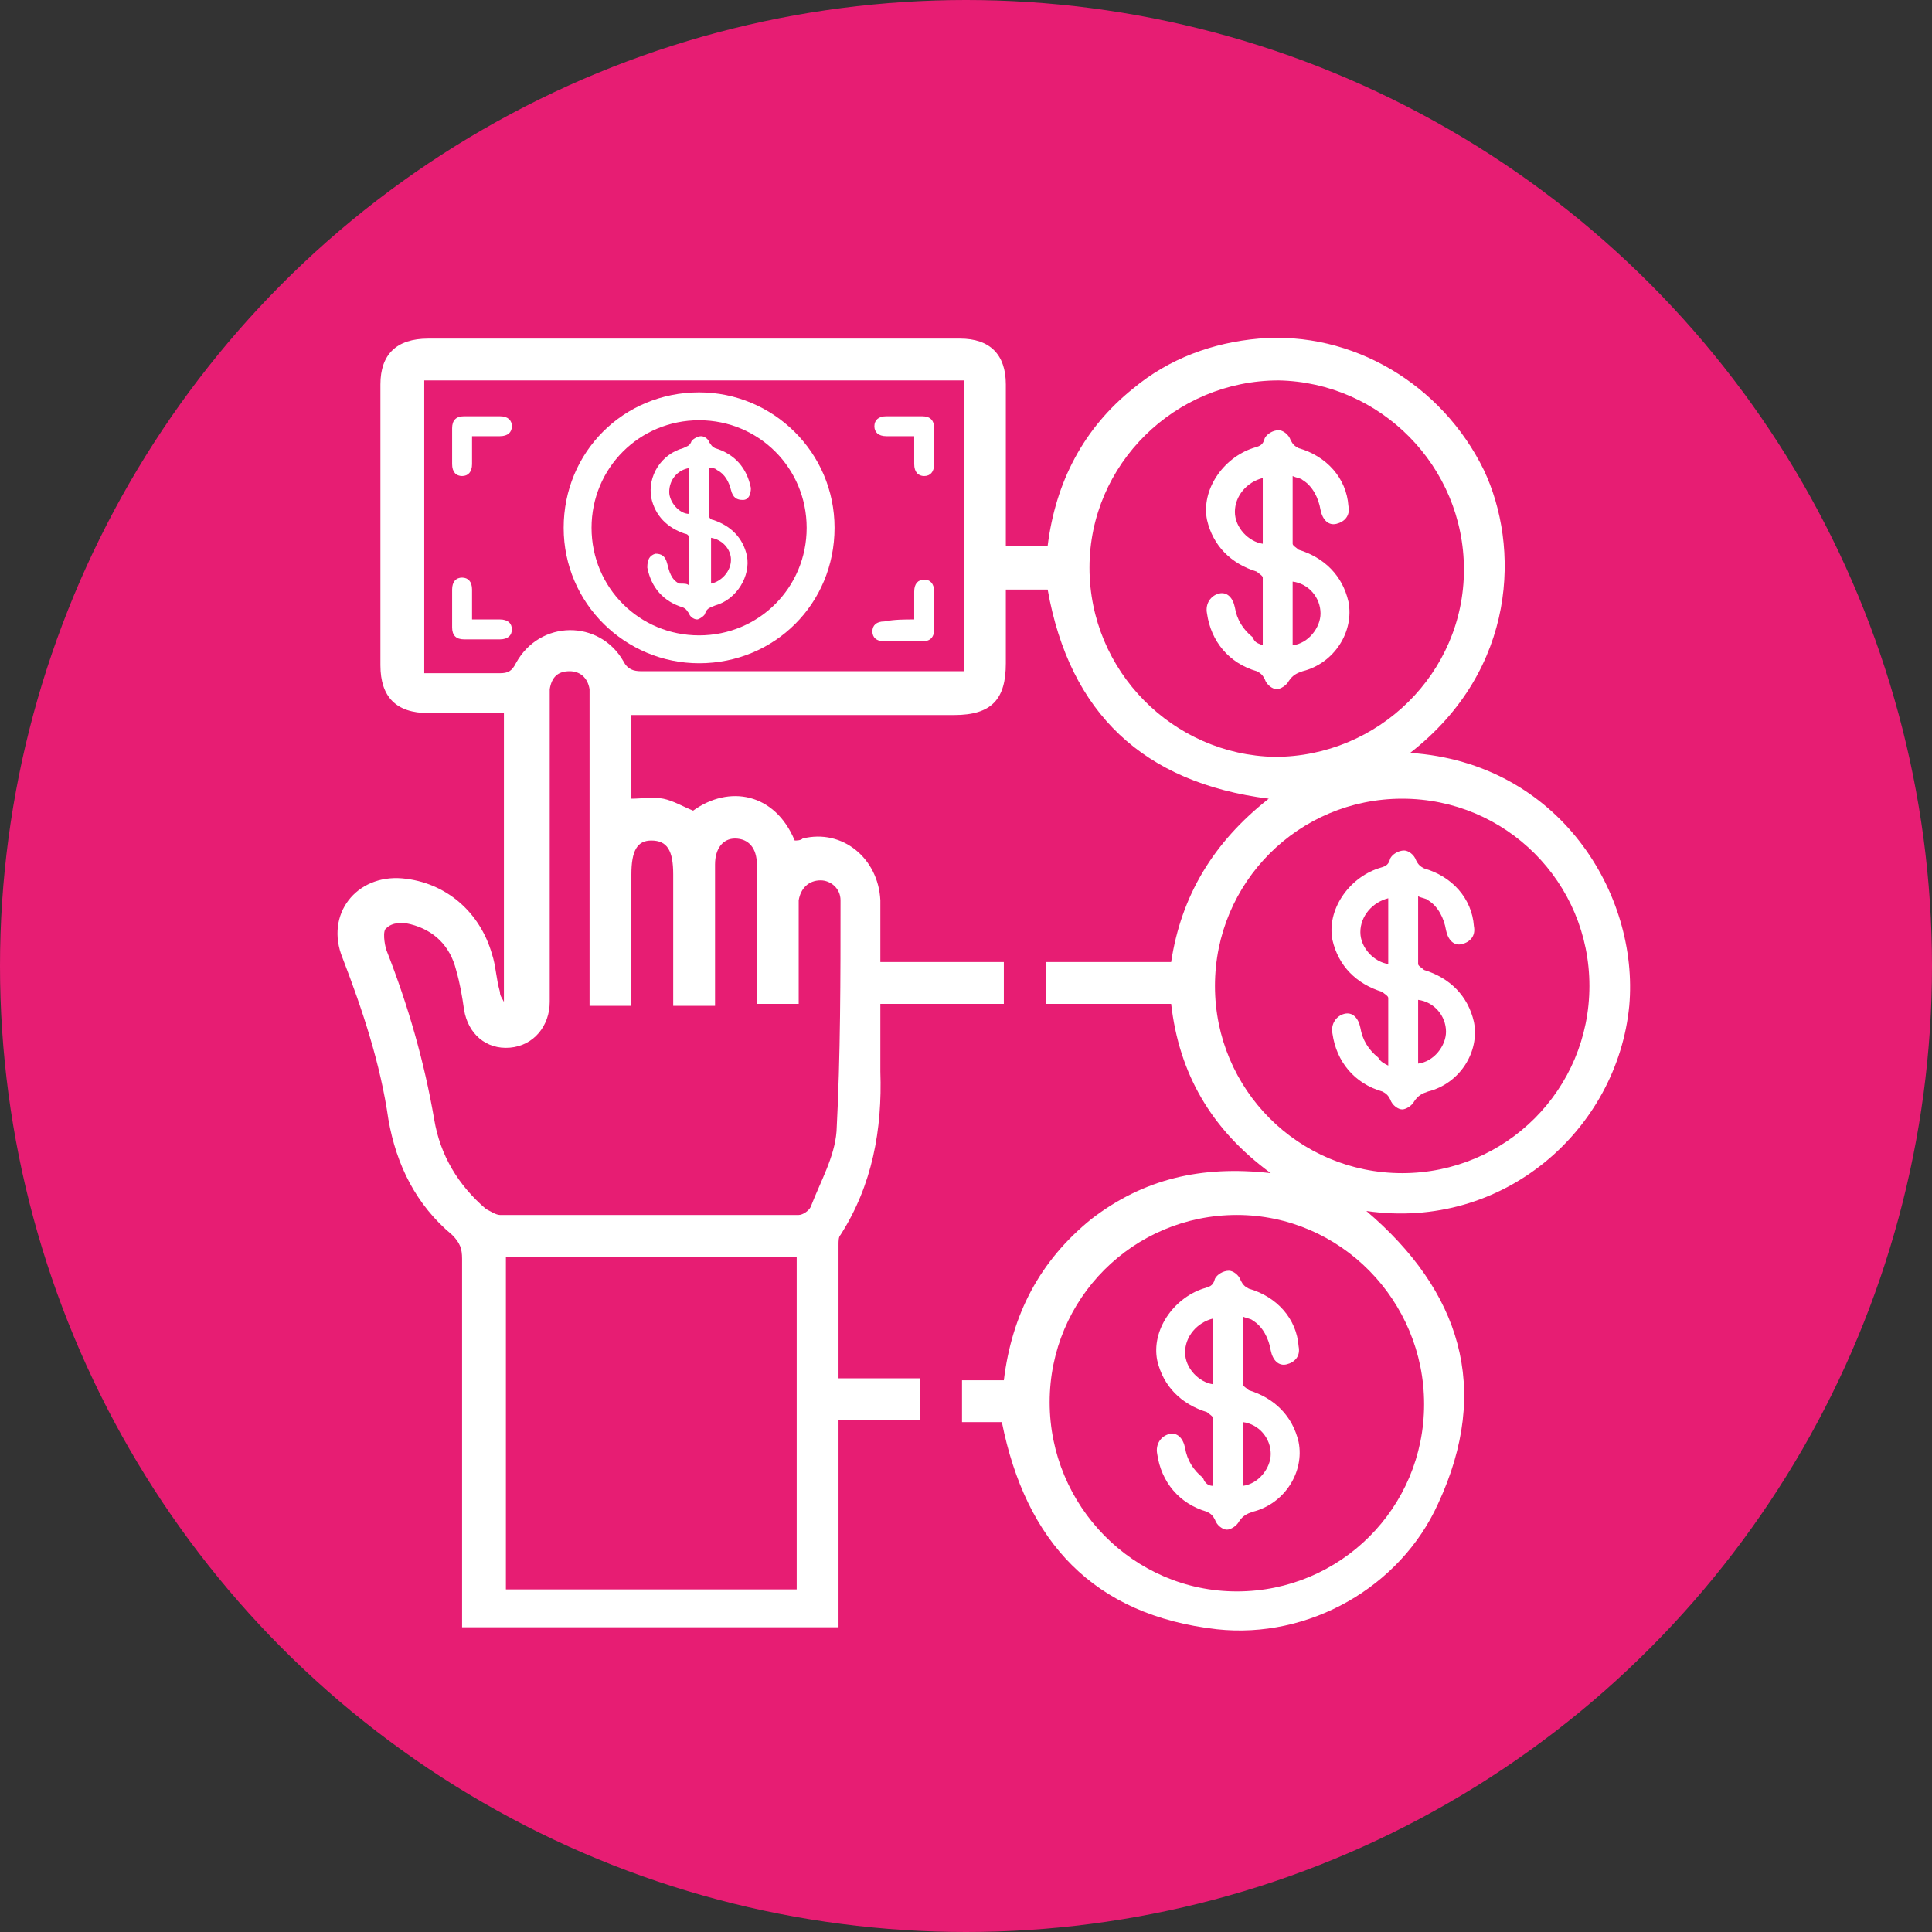 <?xml version="1.0" encoding="utf-8"?>
<!-- Generator: Adobe Illustrator 26.2.1, SVG Export Plug-In . SVG Version: 6.00 Build 0)  -->
<svg version="1.1" id="Capa_1" xmlns="http://www.w3.org/2000/svg" xmlns:xlink="http://www.w3.org/1999/xlink" x="0px" y="0px"
	 viewBox="0 0 97 97" style="enable-background:new 0 0 97 97;" xml:space="preserve">
<rect x="0" y="0" width="97" height="97" fill="#333333" stroke="none"/>
<g>
	<circle style="fill:#E71D73;" cx="48.5" cy="48.5" r="48.5"/>
	<g>
		<path style="fill:#FFFFFF;" d="M63.7,40.1c-6.3-0.8-10-4.3-11.1-10.5c-0.2,0-0.4,0-0.6,0c-0.5,0-1,0-1.5,0c0,1.3,0,2.5,0,3.7
			c0,1.8-0.7,2.6-2.6,2.6c-5.2,0-10.3,0-15.5,0c-0.2,0-0.5,0-0.7,0c0,1.5,0,2.9,0,4.2c0.5,0,1.1-0.1,1.6,0c0.5,0.1,1,0.4,1.5,0.6
			c1.8-1.3,4.1-0.9,5.1,1.5c0.1,0,0.3,0,0.4-0.1c2-0.5,3.8,1,3.9,3.1c0,1,0,2,0,3.1c2.1,0,4.1,0,6.2,0c0,0.7,0,1.4,0,2.1
			c-2.1,0-4.1,0-6.2,0c0,1.2,0,2.3,0,3.4c0.1,2.9-0.4,5.7-2,8.2c-0.1,0.1-0.1,0.3-0.1,0.5c0,2.2,0,4.4,0,6.7c1.4,0,2.7,0,4.1,0
			c0,0.7,0,1.4,0,2.1c-1.4,0-2.7,0-4.1,0c0,3.5,0,6.9,0,10.4c-6.3,0-12.5,0-18.9,0c0-0.2,0-0.5,0-0.7c0-5.9,0-11.9,0-17.8
			c0-0.5-0.1-0.8-0.5-1.2c-1.8-1.5-2.8-3.5-3.2-5.8c-0.4-2.8-1.3-5.5-2.3-8.1c-0.9-2.2,0.7-4.2,3-4c2.2,0.2,3.9,1.7,4.5,3.8
			c0.2,0.6,0.2,1.2,0.4,1.9c0,0.2,0.1,0.3,0.2,0.5c0-4.8,0-9.6,0-14.5c-1.3,0-2.6,0-3.8,0c-1.6,0-2.4-0.8-2.4-2.4
			c0-4.7,0-9.4,0-14.1c0-1.5,0.8-2.3,2.4-2.3c8.9,0,17.8,0,26.7,0c1.5,0,2.3,0.8,2.3,2.3c0,2.4,0,4.9,0,7.3c0,0.2,0,0.5,0,0.8
			c0.7,0,1.4,0,2.1,0c0.4-3.2,1.8-5.9,4.3-7.9c1.8-1.5,4-2.3,6.3-2.5c4.7-0.4,9.2,2.3,11.3,6.6c1.8,3.8,1.7,10-3.7,14.2
			c7.5,0.5,11.5,7.1,11,12.7c-0.6,6.2-6.3,11.3-13.2,10.3c4.7,4,6.3,8.9,3.6,14.7c-1.9,4.2-6.5,6.8-11.1,6.3
			c-6.2-0.7-9.6-4.4-10.8-10.4c-0.3,0-0.7,0-1,0c-0.3,0-0.6,0-1,0c0-0.7,0-1.3,0-2.1c0.7,0,1.4,0,2.1,0c0.4-3.3,1.8-6,4.4-8.1
			c2.6-2,5.5-2.7,9-2.3c-3-2.2-4.6-5-5-8.5c-2.1,0-4.2,0-6.3,0c0-0.7,0-1.3,0-2.1c2.1,0,4.1,0,6.3,0C59.3,45,60.9,42.3,63.7,40.1z
			 M29.6,50.5c0-0.3,0-0.5,0-0.8c0-4.8,0-9.6,0-14.4c0-0.2,0-0.4,0-0.7c-0.1-0.6-0.5-0.9-1-0.9c-0.6,0-0.9,0.3-1,0.9
			c0,0.2,0,0.4,0,0.7c0,5,0,10,0,15c0,1.2-0.8,2.2-2,2.3c-1.2,0.1-2.1-0.7-2.3-1.9c-0.1-0.7-0.2-1.3-0.4-2c-0.3-1.2-1.1-2-2.3-2.3
			c-0.4-0.1-0.9-0.1-1.2,0.2c-0.2,0.1-0.1,0.8,0,1.1c1.1,2.8,1.9,5.6,2.4,8.5c0.3,1.8,1.2,3.3,2.6,4.5c0.2,0.1,0.5,0.3,0.7,0.3
			c5,0,10,0,15,0c0.2,0,0.5-0.2,0.6-0.4c0.5-1.3,1.2-2.5,1.3-3.8c0.2-3.8,0.2-7.7,0.2-11.6c0-0.6-0.5-1-1-1c-0.6,0-1,0.4-1.1,1
			c0,0.8,0,1.7,0,2.5c0,0.9,0,1.8,0,2.7c-0.7,0-1.4,0-2.1,0c0-2.4,0-4.7,0-7c0-0.8-0.4-1.3-1.1-1.3c-0.6,0-1,0.5-1,1.3
			c0,1.9,0,3.7,0,5.6c0,0.5,0,1,0,1.5c-0.7,0-1.4,0-2.1,0c0-2.2,0-4.4,0-6.6c0-1.2-0.3-1.7-1.1-1.7c-0.7,0-1,0.5-1,1.7
			c0,2,0,4,0,5.9c0,0.2,0,0.5,0,0.7C31,50.5,30.3,50.5,29.6,50.5z M21.3,33.8c1.3,0,2.5,0,3.8,0c0.4,0,0.6-0.1,0.8-0.5
			c1.2-2.2,4.2-2.2,5.4-0.1c0.2,0.4,0.5,0.5,0.9,0.5c5.2,0,10.4,0,15.6,0c0.2,0,0.4,0,0.6,0c0-4.9,0-9.7,0-14.6
			c-9.1,0-18.1,0-27.1,0C21.3,24.1,21.3,28.9,21.3,33.8z M40,79.8c0-5.6,0-11.1,0-16.7c-4.9,0-9.7,0-14.6,0c0,5.6,0,11.1,0,16.7
			C30.3,79.8,35.2,79.8,40,79.8z M79.8,49.5c0-5.2-4.2-9.4-9.4-9.4c-5.2,0-9.4,4.2-9.4,9.4c0,5.2,4.2,9.4,9.4,9.4
			C75.6,58.9,79.8,54.7,79.8,49.5z M62.1,61c-5.2,0-9.4,4.2-9.4,9.4c0,5.2,4.2,9.5,9.4,9.5c5.2,0,9.4-4.2,9.4-9.4
			C71.5,65.3,67.3,61,62.1,61z M54.7,28.5c0,5.2,4.2,9.4,9.3,9.5c5.2,0,9.5-4.2,9.5-9.4c0-5.2-4.2-9.4-9.3-9.5
			C59,19.1,54.7,23.3,54.7,28.5z"/>
		<path style="fill:#FFFFFF;" d="M23.7,21.9c0,0.5,0,0.9,0,1.4c0,0.4-0.2,0.6-0.5,0.6c-0.3,0-0.5-0.2-0.5-0.6c0-0.6,0-1.2,0-1.8
			c0-0.4,0.2-0.6,0.6-0.6c0.6,0,1.2,0,1.8,0c0.4,0,0.6,0.2,0.6,0.5c0,0.3-0.2,0.5-0.6,0.5C24.6,21.9,24.2,21.9,23.7,21.9z"/>
		<path style="fill:#FFFFFF;" d="M23.7,31.1c0.5,0,1,0,1.4,0c0.4,0,0.6,0.2,0.6,0.5c0,0.3-0.2,0.5-0.6,0.5c-0.6,0-1.2,0-1.8,0
			c-0.4,0-0.6-0.2-0.6-0.6c0-0.6,0-1.2,0-1.9c0-0.4,0.2-0.6,0.5-0.6c0.3,0,0.5,0.2,0.5,0.6C23.7,30.1,23.7,30.6,23.7,31.1z"/>
		<path style="fill:#FFFFFF;" d="M45.9,21.9c-0.5,0-0.9,0-1.4,0c-0.4,0-0.6-0.2-0.6-0.5c0-0.3,0.2-0.5,0.6-0.5c0.6,0,1.2,0,1.8,0
			c0.4,0,0.6,0.2,0.6,0.6c0,0.6,0,1.2,0,1.8c0,0.4-0.2,0.6-0.5,0.6c-0.3,0-0.5-0.2-0.5-0.6C45.9,22.9,45.9,22.4,45.9,21.9z"/>
		<path style="fill:#FFFFFF;" d="M45.9,31.1c0-0.5,0-1,0-1.4c0-0.4,0.2-0.6,0.5-0.6c0.3,0,0.5,0.2,0.5,0.6c0,0.6,0,1.2,0,1.9
			c0,0.4-0.2,0.6-0.6,0.6c-0.6,0-1.2,0-1.9,0c-0.4,0-0.6-0.2-0.6-0.5c0-0.3,0.2-0.5,0.6-0.5C44.9,31.1,45.4,31.1,45.9,31.1z"/>
		<path style="fill:#FFFFFF;" d="M34.6,29.4c0-0.8,0-1.6,0-2.4c0-0.1-0.1-0.2-0.2-0.2c-0.9-0.3-1.5-0.9-1.7-1.8
			c-0.2-1.1,0.5-2.2,1.6-2.5c0.2-0.1,0.3-0.1,0.4-0.3c0-0.1,0.3-0.3,0.5-0.3c0.2,0,0.4,0.2,0.4,0.3c0.1,0.1,0.1,0.2,0.3,0.3
			c1,0.3,1.6,1,1.8,2c0,0.3-0.1,0.6-0.4,0.6c-0.3,0-0.5-0.1-0.6-0.5c-0.1-0.4-0.3-0.8-0.7-1c-0.1-0.1-0.2-0.1-0.4-0.1
			c0,0.8,0,1.6,0,2.4c0,0.1,0.1,0.2,0.2,0.2c0.9,0.3,1.5,0.9,1.7,1.8c0.2,1-0.5,2.2-1.6,2.5c-0.2,0.1-0.4,0.1-0.5,0.4
			c0,0.1-0.3,0.3-0.4,0.3c-0.2,0-0.4-0.2-0.4-0.3c-0.1-0.1-0.1-0.2-0.3-0.3c-1-0.3-1.6-1-1.8-2c0-0.4,0.1-0.6,0.4-0.7
			c0.3,0,0.5,0.1,0.6,0.5c0.1,0.4,0.2,0.8,0.6,1C34.4,29.3,34.5,29.3,34.6,29.4z M34.6,23.5c-0.6,0.1-1,0.6-1,1.2
			c0,0.5,0.5,1.1,1,1.1C34.6,25,34.6,24.3,34.6,23.5z M35.7,29.3c0.5-0.1,1-0.6,1-1.2c0-0.5-0.4-1-1-1.1
			C35.7,27.8,35.7,28.6,35.7,29.3z"/>
		<path style="fill:#FFFFFF;" d="M63.4,32.4c0-1.2,0-2.3,0-3.4c0-0.1-0.2-0.2-0.3-0.3c-1.3-0.4-2.2-1.3-2.5-2.6
			c-0.3-1.5,0.8-3.1,2.3-3.6c0.3-0.1,0.5-0.1,0.6-0.5c0.1-0.2,0.4-0.4,0.7-0.4c0.2,0,0.5,0.2,0.6,0.5c0.1,0.2,0.2,0.3,0.4,0.4
			c1.4,0.4,2.4,1.5,2.5,2.9c0.1,0.5-0.2,0.8-0.6,0.9c-0.4,0.1-0.7-0.2-0.8-0.7c-0.1-0.6-0.4-1.2-0.9-1.5c-0.1-0.1-0.3-0.1-0.5-0.2
			c0,1.2,0,2.3,0,3.4c0,0.1,0.2,0.2,0.3,0.3c1.3,0.4,2.2,1.3,2.5,2.6c0.3,1.5-0.7,3.1-2.3,3.5c-0.3,0.1-0.5,0.2-0.7,0.5
			c-0.1,0.2-0.4,0.4-0.6,0.4c-0.2,0-0.5-0.2-0.6-0.5c-0.1-0.2-0.2-0.3-0.4-0.4c-1.4-0.4-2.3-1.5-2.5-2.9c-0.1-0.5,0.2-0.9,0.6-1
			c0.4-0.1,0.7,0.2,0.8,0.7c0.1,0.6,0.4,1.1,0.9,1.5C63,32.3,63.2,32.3,63.4,32.4z M63.4,24c-0.8,0.2-1.4,0.9-1.4,1.7
			c0,0.8,0.7,1.5,1.4,1.6C63.4,26.2,63.4,25.1,63.4,24z M64.9,32.4c0.8-0.1,1.4-0.9,1.4-1.6c0-0.8-0.6-1.5-1.4-1.6
			C64.9,30.2,64.9,31.3,64.9,32.4z"/>
		<path style="fill:#FFFFFF;" d="M69.7,53.5c0-1.2,0-2.3,0-3.4c0-0.1-0.2-0.2-0.3-0.3c-1.3-0.4-2.2-1.3-2.5-2.6
			c-0.3-1.5,0.8-3.1,2.3-3.6c0.3-0.1,0.5-0.1,0.6-0.5c0.1-0.2,0.4-0.4,0.7-0.4c0.2,0,0.5,0.2,0.6,0.5c0.1,0.2,0.2,0.3,0.4,0.4
			c1.4,0.4,2.4,1.5,2.5,2.9c0.1,0.5-0.2,0.8-0.6,0.9c-0.4,0.1-0.7-0.2-0.8-0.7c-0.1-0.6-0.4-1.2-0.9-1.5c-0.1-0.1-0.3-0.1-0.5-0.2
			c0,1.2,0,2.3,0,3.4c0,0.1,0.2,0.2,0.3,0.3c1.3,0.4,2.2,1.3,2.5,2.6c0.3,1.5-0.7,3.1-2.3,3.5c-0.3,0.1-0.5,0.2-0.7,0.5
			c-0.1,0.2-0.4,0.4-0.6,0.4c-0.2,0-0.5-0.2-0.6-0.5c-0.1-0.2-0.2-0.3-0.4-0.4c-1.4-0.4-2.3-1.5-2.5-2.9c-0.1-0.5,0.2-0.9,0.6-1
			c0.4-0.1,0.7,0.2,0.8,0.7c0.1,0.6,0.4,1.1,0.9,1.5C69.3,53.3,69.5,53.4,69.7,53.5z M69.7,45.1c-0.8,0.2-1.4,0.9-1.4,1.7
			c0,0.8,0.7,1.5,1.4,1.6C69.7,47.3,69.7,46.2,69.7,45.1z M71.2,53.4c0.8-0.1,1.4-0.9,1.4-1.6c0-0.8-0.6-1.5-1.4-1.6
			C71.2,51.2,71.2,52.3,71.2,53.4z"/>
		<path style="fill:#FFFFFF;" d="M60.9,74.6c0-1.2,0-2.3,0-3.4c0-0.1-0.2-0.2-0.3-0.3c-1.3-0.4-2.2-1.3-2.5-2.6
			c-0.3-1.5,0.8-3.1,2.3-3.6c0.3-0.1,0.5-0.1,0.6-0.5c0.1-0.2,0.4-0.4,0.7-0.4c0.2,0,0.5,0.2,0.6,0.5c0.1,0.2,0.2,0.3,0.4,0.4
			c1.4,0.4,2.4,1.5,2.5,2.9c0.1,0.5-0.2,0.8-0.6,0.9c-0.4,0.1-0.7-0.2-0.8-0.7c-0.1-0.6-0.4-1.2-0.9-1.5c-0.1-0.1-0.3-0.1-0.5-0.2
			c0,1.2,0,2.3,0,3.4c0,0.1,0.2,0.2,0.3,0.3c1.3,0.4,2.2,1.3,2.5,2.6c0.3,1.5-0.7,3.1-2.3,3.5c-0.3,0.1-0.5,0.2-0.7,0.5
			c-0.1,0.2-0.4,0.4-0.6,0.4c-0.2,0-0.5-0.2-0.6-0.5c-0.1-0.2-0.2-0.3-0.4-0.4c-1.4-0.4-2.3-1.5-2.5-2.9c-0.1-0.5,0.2-0.9,0.6-1
			c0.4-0.1,0.7,0.2,0.8,0.7c0.1,0.6,0.4,1.1,0.9,1.5C60.5,74.5,60.7,74.6,60.9,74.6z M60.9,66.2c-0.8,0.2-1.4,0.9-1.4,1.7
			c0,0.8,0.7,1.5,1.4,1.6C60.9,68.4,60.9,67.4,60.9,66.2z M62.4,74.6c0.8-0.1,1.4-0.9,1.4-1.6c0-0.8-0.6-1.5-1.4-1.6
			C62.4,72.4,62.4,73.5,62.4,74.6z"/>
		<g>
			<path style="fill:#FFFFFF;" d="M35.1,33.3c-3.7,0-6.8-3-6.8-6.8s3-6.8,6.8-6.8c3.7,0,6.8,3,6.8,6.8S38.9,33.3,35.1,33.3z
				 M35.1,21.1c-3,0-5.4,2.4-5.4,5.4s2.4,5.4,5.4,5.4c3,0,5.4-2.4,5.4-5.4S38.1,21.1,35.1,21.1z"/>
		</g>
	</g>
</g>
</svg>
